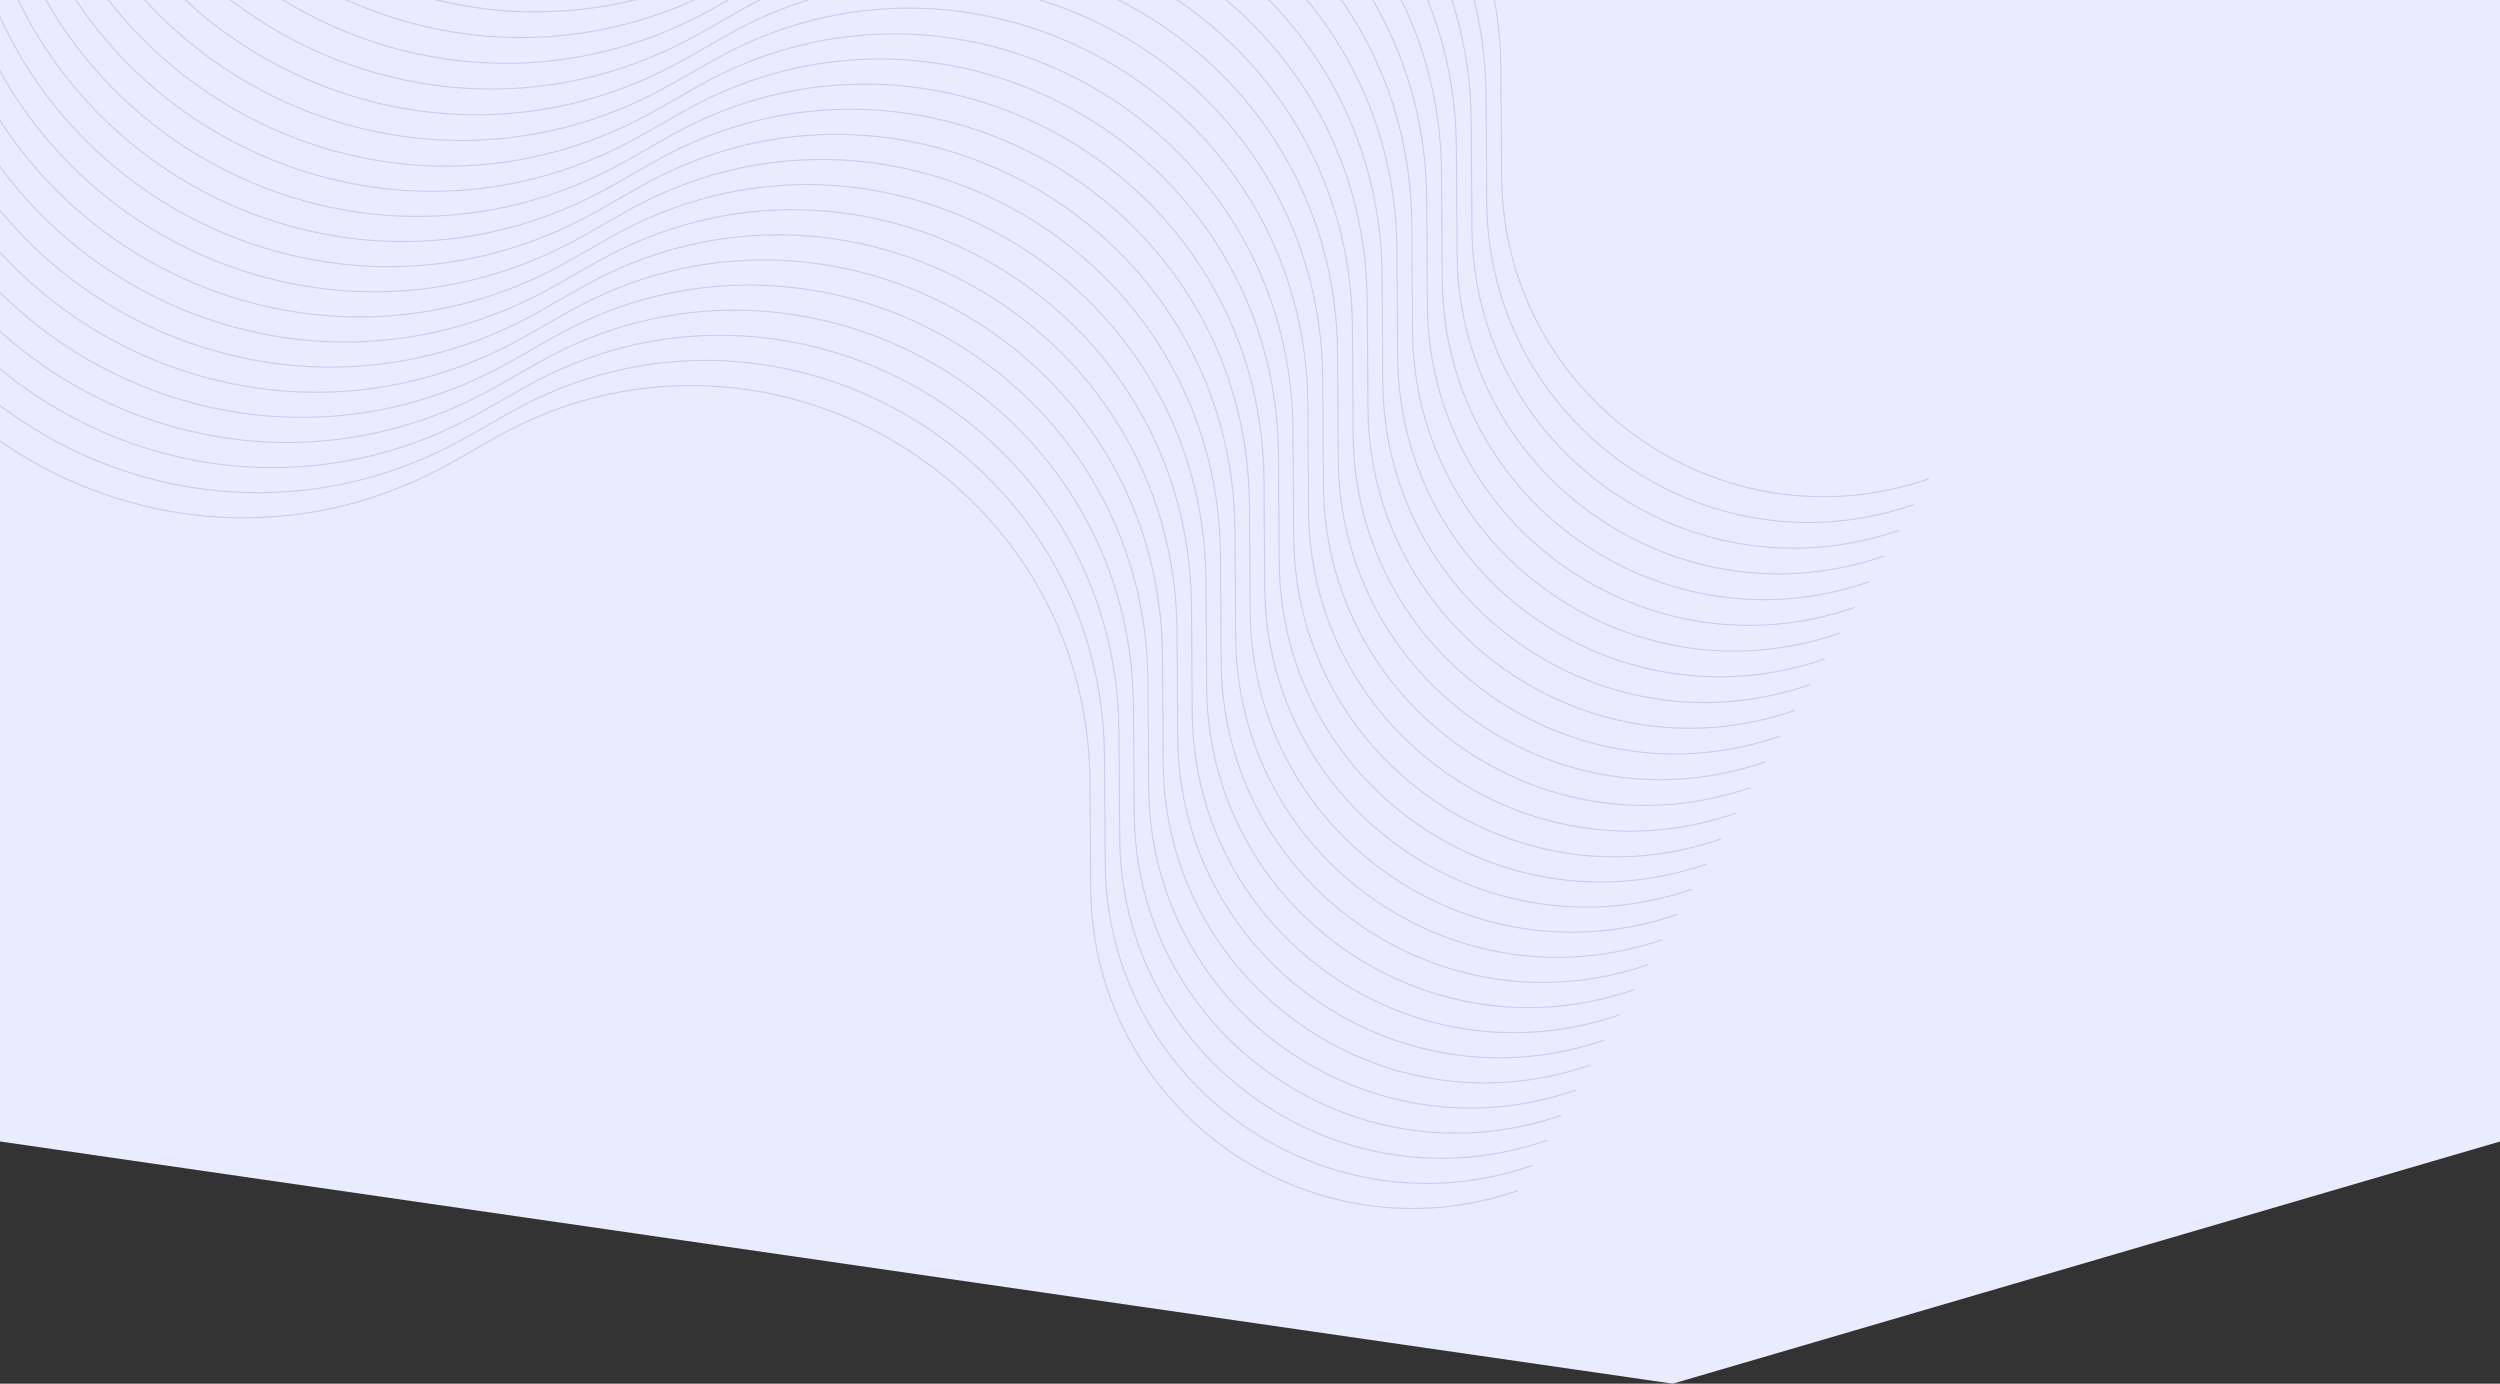 <svg width="1440" height="797" viewBox="0 0 1440 797" fill="none" xmlns="http://www.w3.org/2000/svg">
<rect x="0" y="0" width="1440" height="797" fill="#333333" stroke="none"/>
<path d="M0 0H1440V657.5L963.5 797L0 657.5V0Z" fill="#E9EBFF"/>
<path d="M131.11 -379.611L131.472 -353.835C134.09 -167.218 335.927 -51.811 498.083 -144.214L521.387 -157.494C673.803 -244.347 863.358 -135.04 864.533 40.382L864.944 101.729C865.795 228.653 991.009 317.249 1110.98 275.815V275.815" stroke="#C9CDF2" stroke-width="0.653"/>
<path d="M122.555 -364.793L122.917 -339.017C125.534 -152.4 327.372 -36.994 489.528 -129.397L512.832 -142.676C665.247 -229.529 854.803 -120.222 855.978 55.199L856.389 116.547C857.239 243.471 982.454 332.067 1102.43 290.633V290.633" stroke="#C9CDF2" stroke-width="0.653"/>
<path d="M114.001 -349.975L114.363 -324.199C116.981 -137.582 318.818 -22.176 480.974 -114.579L504.278 -127.858C656.694 -214.711 846.249 -105.404 847.424 70.017L847.835 131.365C848.686 258.289 973.9 346.885 1093.87 305.45V305.45" stroke="#C9CDF2" stroke-width="0.653"/>
<path d="M105.445 -335.158L105.807 -309.382C108.424 -122.765 310.262 -7.358 472.418 -99.761L495.722 -113.041C648.138 -199.894 837.693 -90.587 838.868 84.835L839.279 146.182C840.13 273.106 965.344 361.702 1085.32 320.268V320.268" stroke="#C9CDF2" stroke-width="0.653"/>
<path d="M96.891 -320.34L97.253 -294.565C99.87 -107.947 301.708 7.459 463.864 -84.944L487.168 -98.224C639.584 -185.076 829.139 -75.769 830.314 99.652L830.725 161C831.576 287.924 956.79 376.52 1076.76 335.085V335.085" stroke="#C9CDF2" stroke-width="0.653"/>
<path d="M88.334 -305.522L88.696 -279.747C91.314 -93.129 293.151 22.277 455.307 -70.126L478.611 -83.406C631.027 -170.258 820.582 -60.951 821.757 114.47L822.168 175.817C823.019 302.742 948.233 391.338 1068.21 349.903V349.903" stroke="#C9CDF2" stroke-width="0.653"/>
<path d="M79.781 -290.705L80.142 -264.929C82.76 -78.312 284.598 37.095 446.753 -55.308L470.057 -68.588C622.473 -155.441 812.029 -46.134 813.204 129.288L813.615 190.635C814.465 317.559 939.679 406.156 1059.65 364.721V364.721" stroke="#C9CDF2" stroke-width="0.653"/>
<path d="M71.226 -275.887L71.588 -250.112C74.205 -63.494 276.043 51.912 438.199 -40.491L461.503 -53.77C613.918 -140.623 803.474 -31.316 804.649 144.105L805.06 205.453C805.91 332.377 931.125 420.973 1051.1 379.538V379.538" stroke="#C9CDF2" stroke-width="0.653"/>
<path d="M62.67 -261.069L63.032 -235.294C65.649 -48.676 267.487 66.73 429.643 -25.673L452.947 -38.952C605.363 -125.805 794.918 -16.498 796.093 158.923L796.504 220.271C797.355 347.195 922.569 435.791 1042.54 394.356V394.356" stroke="#C9CDF2" stroke-width="0.653"/>
<path d="M54.116 -246.252L54.478 -220.476C57.096 -33.859 258.933 81.548 421.089 -10.856L444.393 -24.135C596.809 -110.988 786.364 -1.681 787.539 173.74L787.95 235.088C788.801 362.012 914.015 450.608 1033.99 409.174V409.174" stroke="#C9CDF2" stroke-width="0.653"/>
<path d="M45.56 -231.434L45.922 -205.659C48.54 -19.041 250.377 96.365 412.533 3.962L435.837 -9.318C588.253 -96.17 777.808 13.137 778.983 188.558L779.394 249.906C780.245 376.83 905.459 465.426 1025.43 423.991V423.991" stroke="#C9CDF2" stroke-width="0.653"/>
<path d="M37.006 -216.617L37.367 -190.841C39.985 -4.224 241.823 111.183 403.979 18.779L427.283 5.5C579.698 -81.353 769.254 27.954 770.429 203.375L770.84 264.723C771.69 391.647 896.905 480.243 1016.88 438.809V438.809" stroke="#C9CDF2" stroke-width="0.653"/>
<path d="M28.452 -201.799L28.813 -176.024C31.431 10.594 233.269 126 395.425 33.597L418.728 20.317C571.144 -66.536 760.7 42.772 761.875 218.193L762.286 279.54C763.136 406.464 888.35 495.061 1008.32 453.626V453.626" stroke="#C9CDF2" stroke-width="0.653"/>
<path d="M19.896 -186.982L20.258 -161.206C22.876 25.411 224.713 140.818 386.869 48.415L410.173 35.135C562.589 -51.718 752.144 57.589 753.32 233.011L753.731 294.358C754.581 421.282 879.795 509.879 999.769 468.444V468.444" stroke="#C9CDF2" stroke-width="0.653"/>
<path d="M11.341 -172.164L11.703 -146.388C14.32 40.229 216.158 155.636 378.314 63.233L401.618 49.953C554.034 -36.9 743.589 72.407 744.764 247.829L745.175 309.176C746.026 436.1 871.24 524.696 991.213 483.262V483.262" stroke="#C9CDF2" stroke-width="0.653"/>
<path d="M2.989 -157.697L3.35 -131.921C5.968 54.696 207.806 170.103 369.962 77.699L393.265 64.42C545.681 -22.433 735.237 86.874 736.412 262.295L736.823 323.643C737.673 450.567 862.888 539.163 982.861 497.729V497.729" stroke="#C9CDF2" stroke-width="0.653"/>
<path d="M-5.364 -143.23L-5.002 -117.454C-2.384 69.163 199.453 184.569 361.609 92.166L384.913 78.887C537.329 -7.966 726.884 101.341 728.059 276.762L728.47 338.11C729.321 465.034 854.535 553.63 974.509 512.196V512.196" stroke="#C9CDF2" stroke-width="0.653"/>
<path d="M-13.716 -128.763L-13.355 -102.987C-10.737 83.63 191.101 199.036 353.257 106.633L376.56 93.354C528.976 6.501 718.532 115.808 719.707 291.229L720.118 352.577C720.968 479.501 846.183 568.097 966.156 526.662V526.662" stroke="#C9CDF2" stroke-width="0.653"/>
<path d="M-22.069 -114.296L-21.707 -88.521C-19.089 98.097 182.748 213.503 344.904 121.1L368.208 107.82C520.624 20.968 710.179 130.275 711.355 305.696L711.766 367.044C712.616 493.968 837.83 582.564 957.804 541.129V541.129" stroke="#C9CDF2" stroke-width="0.653"/>
<path d="M-30.421 -99.829L-30.059 -74.054C-27.442 112.564 174.396 227.97 336.552 135.567L359.855 122.287C512.271 35.434 701.827 144.742 703.002 320.163L703.413 381.51C704.263 508.435 829.478 597.031 949.451 555.596V555.596" stroke="#C9CDF2" stroke-width="0.653"/>
<path d="M-38.774 -85.362L-38.412 -59.587C-35.794 127.03 166.043 242.437 328.199 150.034L351.503 136.754C503.919 49.901 693.474 159.208 694.65 334.63L695.061 395.977C695.911 522.901 821.125 611.498 941.099 570.063V570.063" stroke="#C9CDF2" stroke-width="0.653"/>
<path d="M-47.126 -70.896L-46.764 -45.12C-44.147 141.497 157.691 256.904 319.847 164.501L343.151 151.221C495.566 64.368 685.122 173.675 686.297 349.097L686.708 410.444C687.558 537.368 812.773 625.965 932.746 584.53V584.53" stroke="#C9CDF2" stroke-width="0.653"/>
<path d="M-55.478 -56.429L-55.117 -30.653C-52.499 155.964 149.338 271.371 311.494 178.967L334.798 165.688C487.214 78.835 676.769 188.142 677.945 363.563L678.356 424.911C679.206 551.835 804.42 640.431 924.394 598.997V598.997" stroke="#C9CDF2" stroke-width="0.653"/>
<path d="M-63.831 -41.962L-63.469 -16.186C-60.852 170.431 140.986 285.838 303.142 193.434L326.446 180.155C478.861 93.302 668.417 202.609 669.592 378.03L670.003 439.378C670.854 566.302 796.068 654.898 916.041 613.464V613.464" stroke="#C9CDF2" stroke-width="0.653"/>
<path d="M-72.183 -27.495L-71.822 -1.719C-69.204 184.898 132.634 300.304 294.789 207.901L318.093 194.622C470.509 107.769 660.065 217.076 661.24 392.497L661.651 453.845C662.501 580.769 787.715 669.365 907.689 627.93V627.93" stroke="#C9CDF2" stroke-width="0.653"/>
<path d="M-80.536 -13.028L-80.174 12.748C-77.556 199.365 124.281 314.771 286.437 222.368L309.741 209.089C462.157 122.236 651.712 231.543 652.887 406.964L653.298 468.312C654.149 595.236 779.363 683.832 899.336 642.397V642.397" stroke="#C9CDF2" stroke-width="0.653"/>
<path d="M-88.888 1.439L-88.527 27.215C-85.909 213.832 115.929 329.238 278.085 236.835L301.388 223.556C453.804 136.703 643.36 246.01 644.535 421.431L644.946 482.779C645.796 609.703 771.01 698.299 890.984 656.864V656.864" stroke="#C9CDF2" stroke-width="0.653"/>
<path d="M-97.241 15.906L-96.879 41.681C-94.261 228.299 107.576 343.705 269.732 251.302L293.036 238.022C445.452 151.17 635.007 260.477 636.182 435.898L636.593 497.245C637.444 624.17 762.658 712.766 882.632 671.331V671.331" stroke="#C9CDF2" stroke-width="0.653"/>
<path d="M-105.593 30.373L-105.232 56.148C-102.614 242.766 99.224 358.172 261.38 265.769L284.683 252.489C437.099 165.636 626.655 274.944 627.83 450.365L628.241 511.712C629.091 638.637 754.306 727.233 874.279 685.798V685.798" stroke="#C9CDF2" stroke-width="0.653"/>
</svg>
